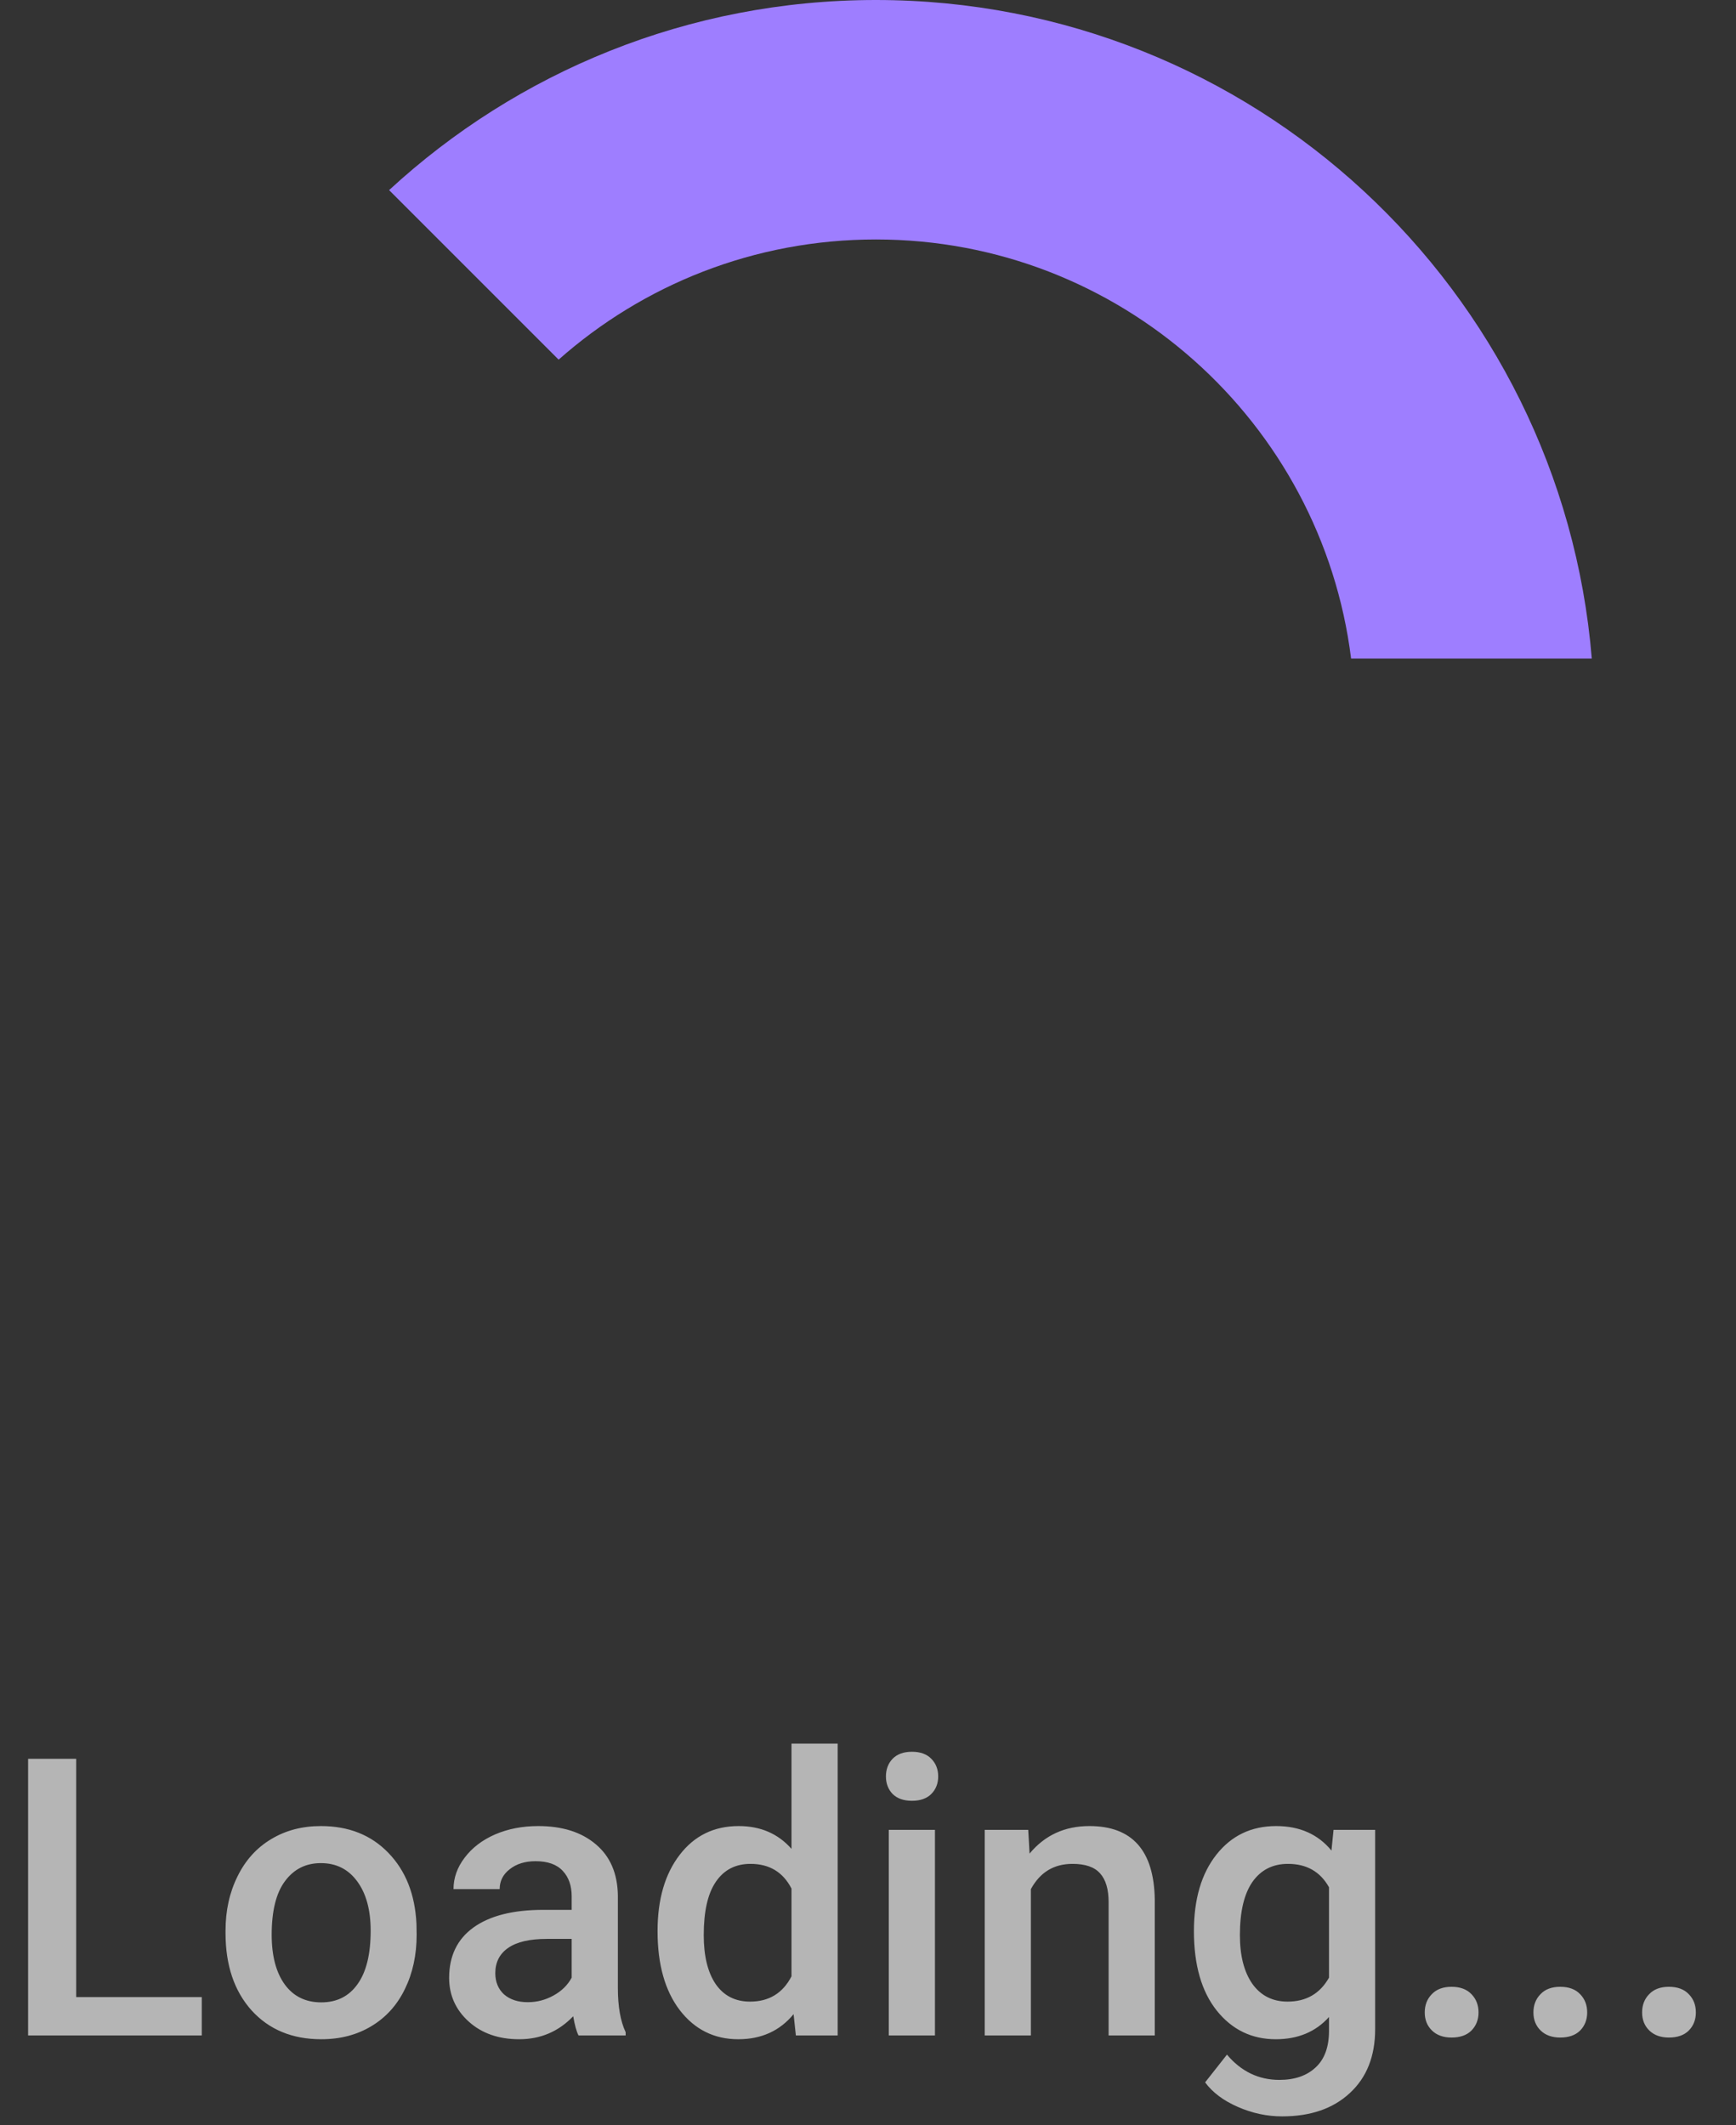 <svg width="58" height="71" viewBox="0 0 58 71" fill="none" xmlns="http://www.w3.org/2000/svg">
<rect x="0" y="0" width="58" height="71" fill="#333333" stroke="none"/>
<path fill-rule="evenodd" clip-rule="evenodd" d="M29.264 0C22.989 0 17.276 2.408 13 6.351L18.664 12.015C21.486 9.517 25.198 8 29.264 8C37.423 8 44.156 14.107 45.14 22H53.182C52.166 9.681 41.846 0 29.264 0Z" fill="#9E7EFF"/>
<path d="M2.545 66.718H6.741V68H0.939V58.758H2.545V66.718ZM7.535 64.502C7.535 63.83 7.668 63.224 7.935 62.687C8.201 62.145 8.576 61.731 9.058 61.443C9.541 61.151 10.095 61.005 10.721 61.005C11.648 61.005 12.399 61.303 12.975 61.9C13.554 62.497 13.867 63.288 13.914 64.274L13.92 64.636C13.92 65.313 13.789 65.918 13.527 66.451C13.269 66.984 12.896 67.397 12.41 67.689C11.927 67.981 11.369 68.127 10.734 68.127C9.765 68.127 8.988 67.805 8.404 67.162C7.825 66.515 7.535 65.653 7.535 64.579V64.502ZM9.077 64.636C9.077 65.342 9.223 65.897 9.515 66.299C9.807 66.697 10.213 66.895 10.734 66.895C11.254 66.895 11.659 66.692 11.946 66.286C12.238 65.88 12.384 65.285 12.384 64.502C12.384 63.808 12.234 63.258 11.934 62.852C11.637 62.446 11.233 62.243 10.721 62.243C10.218 62.243 9.818 62.444 9.521 62.846C9.225 63.243 9.077 63.84 9.077 64.636ZM19.329 68C19.261 67.869 19.202 67.655 19.151 67.359C18.66 67.871 18.059 68.127 17.348 68.127C16.658 68.127 16.096 67.93 15.66 67.537C15.224 67.143 15.006 66.656 15.006 66.077C15.006 65.345 15.277 64.784 15.818 64.394C16.364 64.001 17.143 63.804 18.154 63.804H19.1V63.353C19.1 62.998 19.001 62.715 18.802 62.503C18.603 62.287 18.3 62.179 17.894 62.179C17.543 62.179 17.255 62.268 17.031 62.446C16.806 62.619 16.694 62.842 16.694 63.112H15.152C15.152 62.736 15.277 62.384 15.526 62.059C15.776 61.728 16.115 61.47 16.542 61.284C16.974 61.098 17.454 61.005 17.983 61.005C18.787 61.005 19.428 61.208 19.906 61.614C20.384 62.016 20.63 62.583 20.643 63.315V66.413C20.643 67.031 20.729 67.524 20.903 67.892V68H19.329ZM17.634 66.889C17.939 66.889 18.224 66.815 18.491 66.667C18.762 66.519 18.965 66.32 19.1 66.07V64.775H18.269C17.697 64.775 17.268 64.875 16.98 65.074C16.692 65.273 16.548 65.554 16.548 65.918C16.548 66.214 16.646 66.451 16.84 66.629C17.039 66.802 17.304 66.889 17.634 66.889ZM21.969 64.515C21.969 63.457 22.215 62.609 22.706 61.97C23.197 61.327 23.855 61.005 24.68 61.005C25.408 61.005 25.996 61.259 26.444 61.767V58.25H27.987V68H26.59L26.514 67.289C26.053 67.848 25.437 68.127 24.667 68.127C23.863 68.127 23.211 67.803 22.712 67.156C22.217 66.508 21.969 65.628 21.969 64.515ZM23.512 64.648C23.512 65.347 23.645 65.893 23.912 66.286C24.183 66.675 24.565 66.87 25.061 66.87C25.691 66.87 26.152 66.589 26.444 66.026V63.093C26.161 62.543 25.704 62.268 25.073 62.268C24.574 62.268 24.189 62.467 23.918 62.865C23.647 63.258 23.512 63.853 23.512 64.648ZM31.237 68H29.694V61.132H31.237V68ZM29.599 59.348C29.599 59.111 29.673 58.914 29.821 58.758C29.974 58.601 30.189 58.523 30.469 58.523C30.748 58.523 30.964 58.601 31.116 58.758C31.269 58.914 31.345 59.111 31.345 59.348C31.345 59.581 31.269 59.776 31.116 59.932C30.964 60.084 30.748 60.161 30.469 60.161C30.189 60.161 29.974 60.084 29.821 59.932C29.673 59.776 29.599 59.581 29.599 59.348ZM34.353 61.132L34.398 61.925C34.906 61.312 35.572 61.005 36.398 61.005C37.828 61.005 38.556 61.824 38.581 63.461V68H37.039V63.55C37.039 63.114 36.943 62.793 36.753 62.585C36.567 62.374 36.26 62.268 35.833 62.268C35.21 62.268 34.747 62.55 34.442 63.112V68H32.9V61.132H34.353ZM39.889 64.515C39.889 63.449 40.138 62.598 40.638 61.963C41.141 61.324 41.808 61.005 42.637 61.005C43.42 61.005 44.036 61.278 44.484 61.824L44.554 61.132H45.944V67.79C45.944 68.692 45.663 69.403 45.1 69.923C44.541 70.444 43.786 70.704 42.834 70.704C42.33 70.704 41.837 70.598 41.355 70.387C40.877 70.179 40.513 69.906 40.263 69.568L40.993 68.641C41.467 69.204 42.051 69.485 42.745 69.485C43.257 69.485 43.661 69.346 43.958 69.066C44.254 68.791 44.402 68.385 44.402 67.848V67.384C43.958 67.879 43.365 68.127 42.624 68.127C41.821 68.127 41.162 67.808 40.65 67.168C40.143 66.529 39.889 65.645 39.889 64.515ZM41.425 64.648C41.425 65.338 41.565 65.882 41.844 66.28C42.127 66.673 42.519 66.87 43.018 66.87C43.64 66.87 44.101 66.603 44.402 66.07V63.049C44.11 62.528 43.653 62.268 43.031 62.268C42.523 62.268 42.127 62.469 41.844 62.871C41.565 63.273 41.425 63.866 41.425 64.648ZM48.496 66.375C48.784 66.375 49.006 66.457 49.163 66.623C49.319 66.783 49.398 66.987 49.398 67.232C49.398 67.473 49.319 67.674 49.163 67.835C49.006 67.992 48.784 68.07 48.496 68.07C48.221 68.07 48.003 67.992 47.842 67.835C47.681 67.678 47.601 67.477 47.601 67.232C47.601 66.987 47.679 66.783 47.836 66.623C47.992 66.457 48.213 66.375 48.496 66.375ZM52.127 66.375C52.415 66.375 52.637 66.457 52.794 66.623C52.95 66.783 53.028 66.987 53.028 67.232C53.028 67.473 52.95 67.674 52.794 67.835C52.637 67.992 52.415 68.07 52.127 68.07C51.852 68.07 51.634 67.992 51.473 67.835C51.312 67.678 51.232 67.477 51.232 67.232C51.232 66.987 51.31 66.783 51.467 66.623C51.623 66.457 51.843 66.375 52.127 66.375ZM55.758 66.375C56.046 66.375 56.268 66.457 56.424 66.623C56.581 66.783 56.659 66.987 56.659 67.232C56.659 67.473 56.581 67.674 56.424 67.835C56.268 67.992 56.046 68.07 55.758 68.07C55.483 68.07 55.265 67.992 55.104 67.835C54.943 67.678 54.863 67.477 54.863 67.232C54.863 66.987 54.941 66.783 55.098 66.623C55.254 66.457 55.474 66.375 55.758 66.375Z" fill="white" fill-opacity="0.64"/>
</svg>
